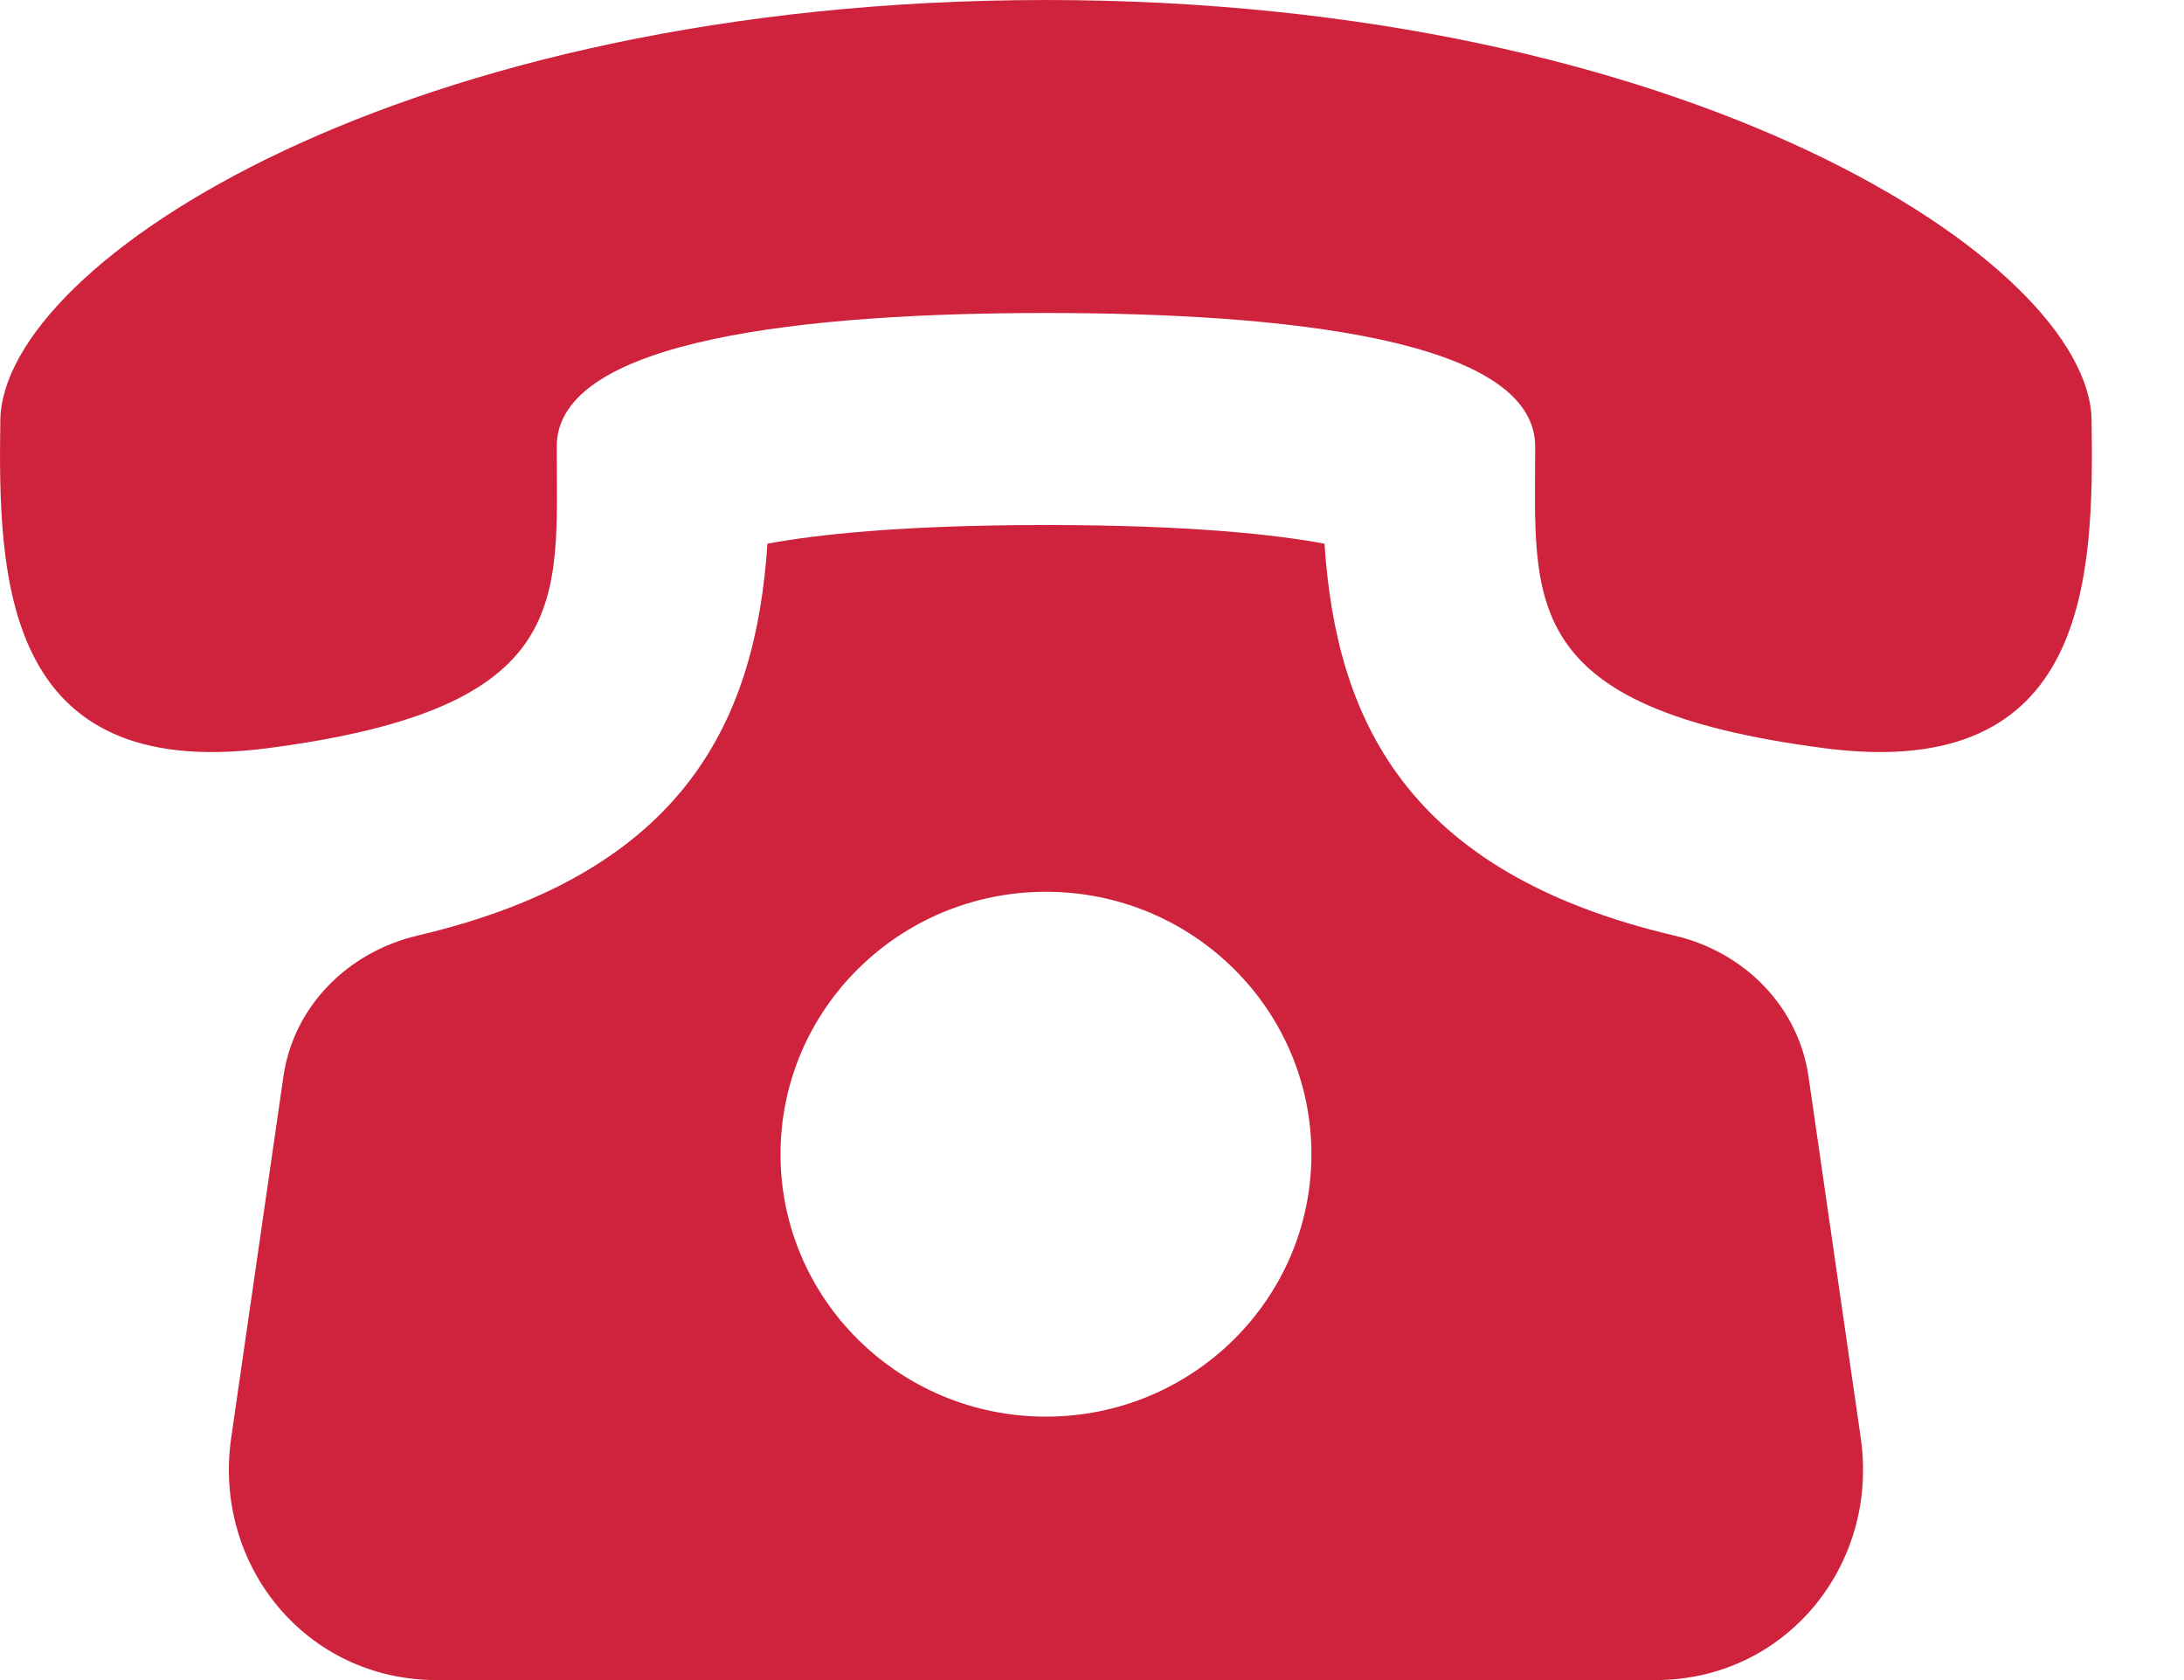 <svg width="13" height="10" viewBox="0 0 13 10" fill="none" xmlns="http://www.w3.org/2000/svg">
<path d="M10.765 6.408C10.705 5.991 10.383 5.666 9.968 5.569C8.356 5.192 7.952 4.264 7.884 3.236C7.598 3.183 7.089 3.125 6.226 3.125C5.363 3.125 4.854 3.183 4.568 3.236C4.5 4.264 4.096 5.192 2.484 5.569C2.069 5.667 1.747 5.991 1.687 6.408L1.376 8.559C1.267 9.317 1.823 10 2.598 10H9.854C10.628 10 11.185 9.317 11.076 8.559L10.765 6.408ZM6.226 8.432C5.353 8.432 4.646 7.732 4.646 6.87C4.646 6.008 5.353 5.308 6.226 5.308C7.099 5.308 7.806 6.008 7.806 6.87C7.806 7.732 7.098 8.432 6.226 8.432ZM12.45 2.5C12.435 1.562 10.047 0.001 6.226 0C2.405 0.001 0.016 1.562 0.002 2.5C-0.012 3.438 0.015 4.657 1.588 4.454C3.427 4.216 3.314 3.574 3.314 2.657C3.314 2.017 4.81 1.863 6.226 1.863C7.642 1.863 9.137 2.017 9.138 2.657C9.138 3.574 9.025 4.216 10.864 4.454C12.436 4.657 12.464 3.438 12.45 2.5Z" fill="#CF223D"/>
</svg>
